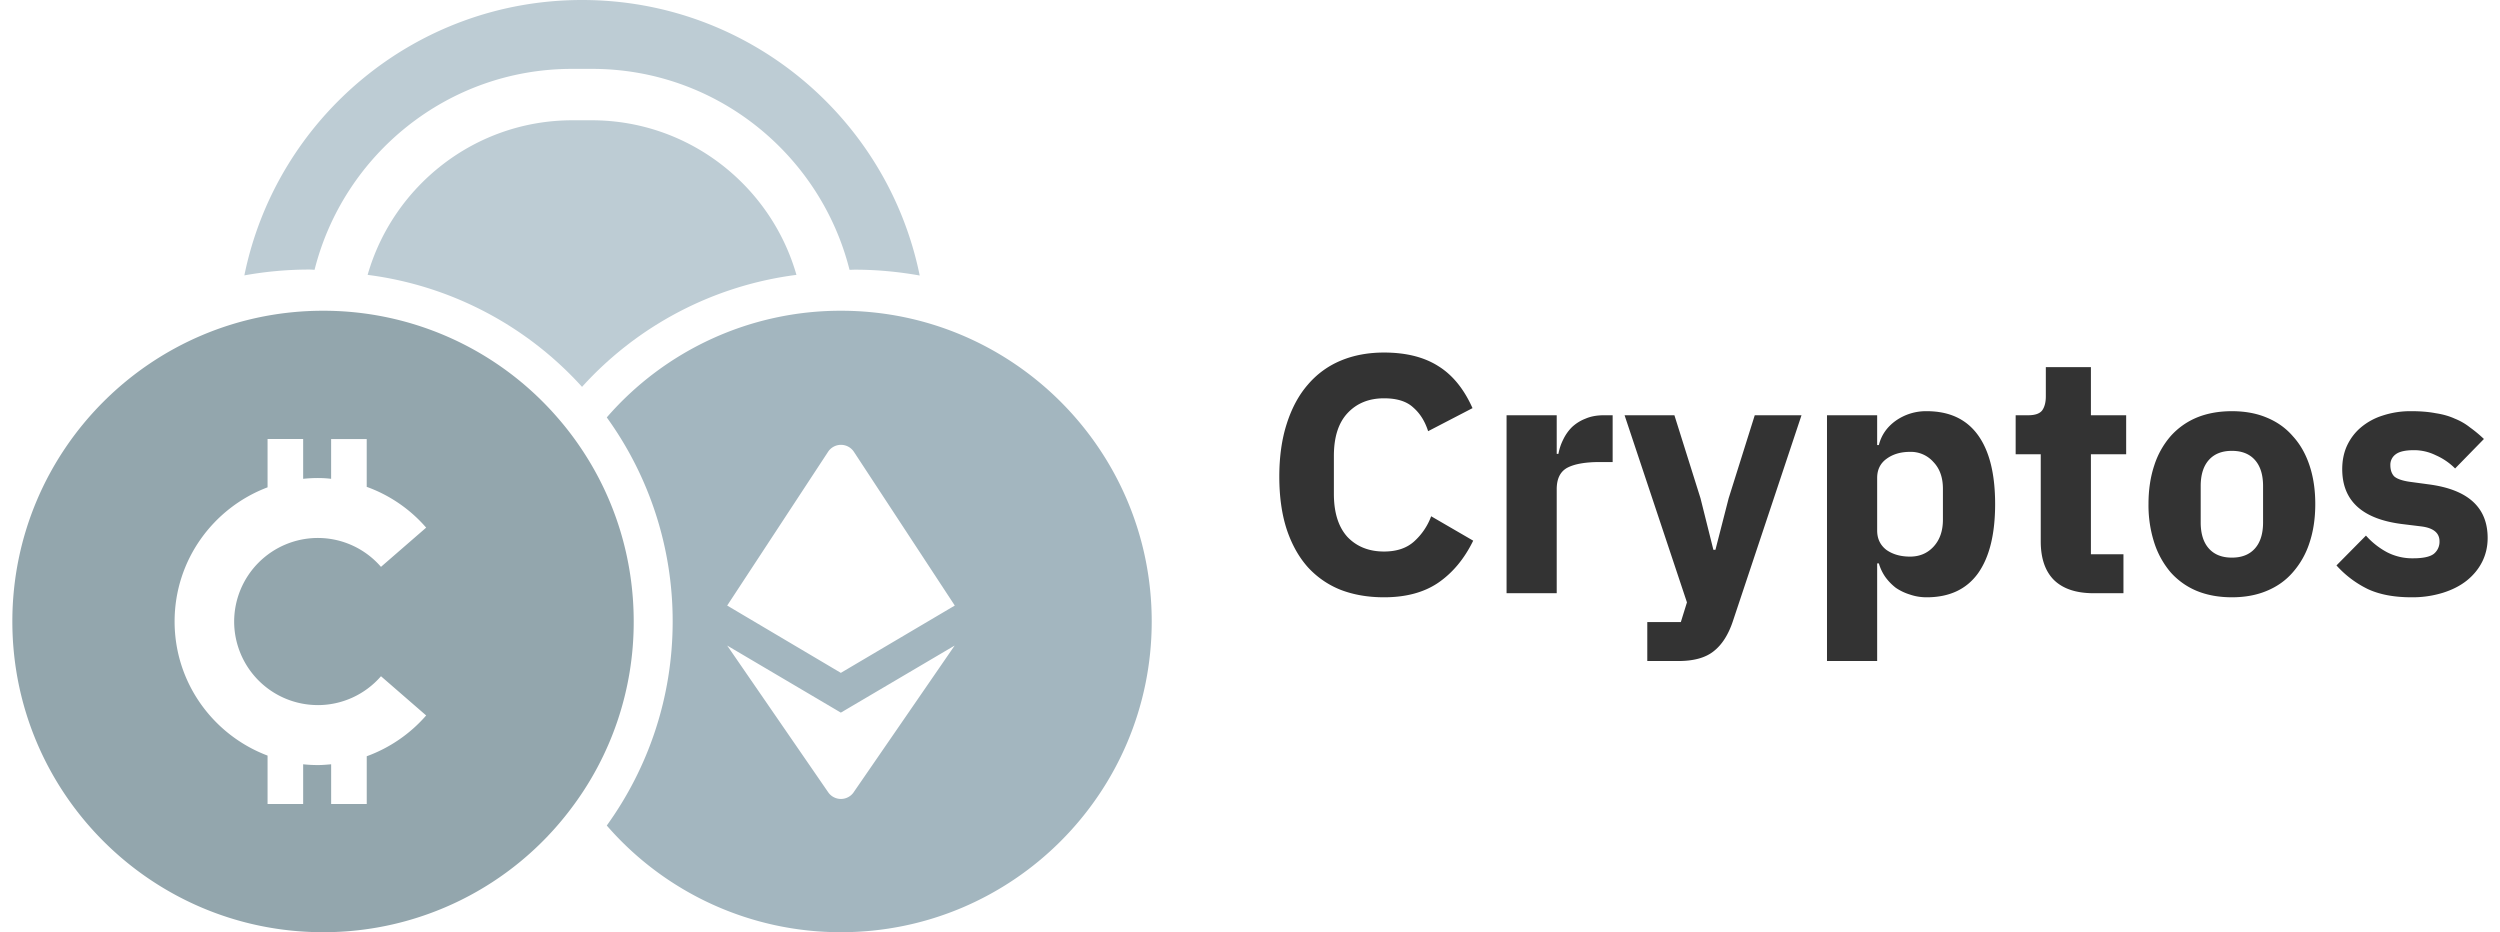 <svg width="118" height="44" fill="none" xmlns="http://www.w3.org/2000/svg"><path d="M65.327 28.192c-.757 0-1.44-.118-2.048-.352a4.18 4.18 0 0 1-1.552-1.072c-.426-.48-.757-1.072-.992-1.776-.234-.715-.352-1.547-.352-2.496 0-.939.118-1.771.352-2.496.235-.736.566-1.35.992-1.84a4.1 4.1 0 0 1 1.552-1.136c.608-.256 1.291-.384 2.048-.384 1.035 0 1.888.213 2.56.64.672.416 1.211 1.077 1.616 1.984l-2.096 1.088c-.149-.47-.384-.843-.704-1.12-.309-.288-.768-.432-1.376-.432-.714 0-1.29.234-1.728.704-.426.458-.64 1.13-.64 2.016v1.792c0 .885.214 1.562.64 2.032.438.458 1.014.688 1.728.688.598 0 1.072-.16 1.424-.48a2.99 2.99 0 0 0 .8-1.184l1.984 1.152c-.416.853-.965 1.514-1.648 1.984-.672.458-1.525.688-2.56.688ZM71.11 28v-8.4h2.367v1.824h.08a2.49 2.49 0 0 1 .224-.672c.107-.224.245-.422.416-.592a1.97 1.97 0 0 1 .64-.4c.245-.107.534-.16.864-.16h.416v2.208h-.592c-.693 0-1.21.09-1.552.272-.33.181-.496.517-.496 1.008V28H71.11Zm11.713-8.4h2.208L81.8 29.296c-.213.65-.517 1.13-.912 1.44-.384.309-.938.464-1.664.464h-1.472v-1.84h1.584l.288-.928L76.68 19.6h2.352l1.232 3.92.608 2.432h.096l.624-2.432 1.232-3.92Zm3.411 0h2.368v1.408h.08c.117-.47.384-.854.8-1.152a2.478 2.478 0 0 1 1.456-.448c1.067 0 1.872.373 2.416 1.12.544.746.816 1.834.816 3.264 0 1.429-.272 2.522-.816 3.28-.544.746-1.35 1.12-2.416 1.12-.277 0-.538-.043-.784-.128a2.435 2.435 0 0 1-.672-.32 2.501 2.501 0 0 1-.496-.512 2.197 2.197 0 0 1-.304-.64h-.08V31.2h-2.368V19.6Zm3.92 6.672c.448 0 .816-.155 1.104-.464.299-.32.448-.747.448-1.28v-1.456c0-.534-.15-.955-.448-1.264a1.419 1.419 0 0 0-1.104-.48c-.448 0-.821.112-1.12.336-.288.213-.432.512-.432.896v2.48c0 .384.144.688.432.912.299.213.672.32 1.12.32ZM98.819 28c-.822 0-1.445-.208-1.872-.624-.416-.416-.624-1.024-.624-1.824V21.44h-1.184V19.6h.592c.32 0 .538-.075.656-.224.117-.16.176-.384.176-.672v-1.376h2.128V19.6h1.664v1.84h-1.664v4.72h1.536V28h-1.408Zm6.526.192c-.618 0-1.173-.102-1.664-.304a3.397 3.397 0 0 1-1.232-.88 4.107 4.107 0 0 1-.768-1.392 5.756 5.756 0 0 1-.272-1.824c0-.672.091-1.28.272-1.824a3.932 3.932 0 0 1 .768-1.376 3.398 3.398 0 0 1 1.232-.88c.491-.203 1.046-.304 1.664-.304.619 0 1.168.101 1.648.304.491.202.902.496 1.232.88.342.373.603.832.784 1.376.182.544.272 1.152.272 1.824 0 .672-.09 1.28-.272 1.824a3.926 3.926 0 0 1-.784 1.392c-.33.384-.741.677-1.232.88-.48.202-1.029.304-1.648.304Zm0-1.872c.47 0 .832-.144 1.088-.432.256-.288.384-.699.384-1.232v-1.712c0-.534-.128-.944-.384-1.232-.256-.288-.618-.432-1.088-.432-.469 0-.832.144-1.088.432-.256.288-.384.698-.384 1.232v1.712c0 .533.128.944.384 1.232.256.288.619.432 1.088.432Zm8.472 1.872c-.811 0-1.494-.128-2.048-.384a4.833 4.833 0 0 1-1.488-1.12l1.392-1.408a3.6 3.6 0 0 0 .992.784 2.59 2.59 0 0 0 1.232.288c.469 0 .794-.07.976-.208a.73.73 0 0 0 .272-.592c0-.395-.283-.63-.848-.704l-.912-.112c-1.888-.235-2.832-1.099-2.832-2.592 0-.406.074-.774.224-1.104.16-.342.378-.63.656-.864a2.97 2.97 0 0 1 1.024-.56 4.182 4.182 0 0 1 1.36-.208c.437 0 .821.032 1.152.096.341.053.64.138.896.256.266.106.506.245.72.416.224.16.442.341.656.544l-1.36 1.392a2.965 2.965 0 0 0-.912-.624 2.326 2.326 0 0 0-1.024-.24c-.406 0-.694.064-.864.192a.607.607 0 0 0-.256.512c0 .224.058.4.176.528.128.117.362.202.704.256l.944.128c1.845.245 2.768 1.088 2.768 2.528 0 .405-.086.778-.256 1.12-.171.341-.416.64-.736.896-.31.245-.688.437-1.136.576a4.86 4.86 0 0 1-1.472.208Z" fill="#333"/><path d="M14.847 12.736c1.369-5.44 6.288-9.485 12.149-9.485h.953c5.86 0 10.78 4.046 12.149 9.485.085 0 .171-.007.257-.007 1.038 0 2.059.098 3.055.275C41.9 5.58 35.337 0 27.472 0S13.044 5.58 11.534 12.998a17.35 17.35 0 0 1 3.056-.275c.086 0 .171.006.257.013Z" fill="#BDCCD4"/><path d="M27.472 18.26a16.468 16.468 0 0 1 10.12-5.286c-1.203-4.205-5.078-7.297-9.667-7.297h-.905c-4.59 0-8.464 3.092-9.668 7.297a16.468 16.468 0 0 1 10.12 5.286Z" fill="#BDCCD4"/><path d="M27.472 21.23a14.22 14.22 0 0 0-1.16-1.522 14.617 14.617 0 0 0-11.062-5.041c-8.097 0-14.667 6.57-14.667 14.666C.583 37.431 7.153 44 15.25 44a14.61 14.61 0 0 0 11.654-5.769 14.572 14.572 0 0 0 3.007-8.892c0-2.994-.893-5.787-2.439-8.109ZM15 33.281c1.142 0 2.23-.495 2.982-1.363l2.133 1.852a6.805 6.805 0 0 1-2.805 1.925v2.255h-1.68v-1.876c-.209.018-.417.037-.624.037-.239 0-.47-.013-.697-.037v1.876h-1.68v-2.286c-2.561-.965-4.388-3.434-4.388-6.33 0-2.897 1.827-5.366 4.388-6.332v-2.28h1.68V22.6a6.78 6.78 0 0 1 .697-.037c.207 0 .421.012.623.037v-1.876h1.68v2.255a6.748 6.748 0 0 1 2.806 1.925l-2.133 1.852A3.943 3.943 0 0 0 15 25.392a3.954 3.954 0 0 0-3.948 3.948A3.949 3.949 0 0 0 15 33.28Z" fill="#93A6AD"/><path d="M39.695 14.667a14.61 14.61 0 0 0-11.055 5.035 16.415 16.415 0 0 1 3.11 9.631c0 3.594-1.155 6.918-3.11 9.632A14.61 14.61 0 0 0 39.695 44c8.097 0 14.666-6.57 14.666-14.667s-6.57-14.666-14.666-14.666Zm.599 22.727a.731.731 0 0 1-1.204 0l-4.767-6.924 5.365 3.166 5.372-3.166-4.767 6.924Zm-.605-5.634-5.366-3.178 4.76-7.254a.73.73 0 0 1 1.223 0l4.76 7.254-5.378 3.177Z" fill="#A3B6BF"/></svg>